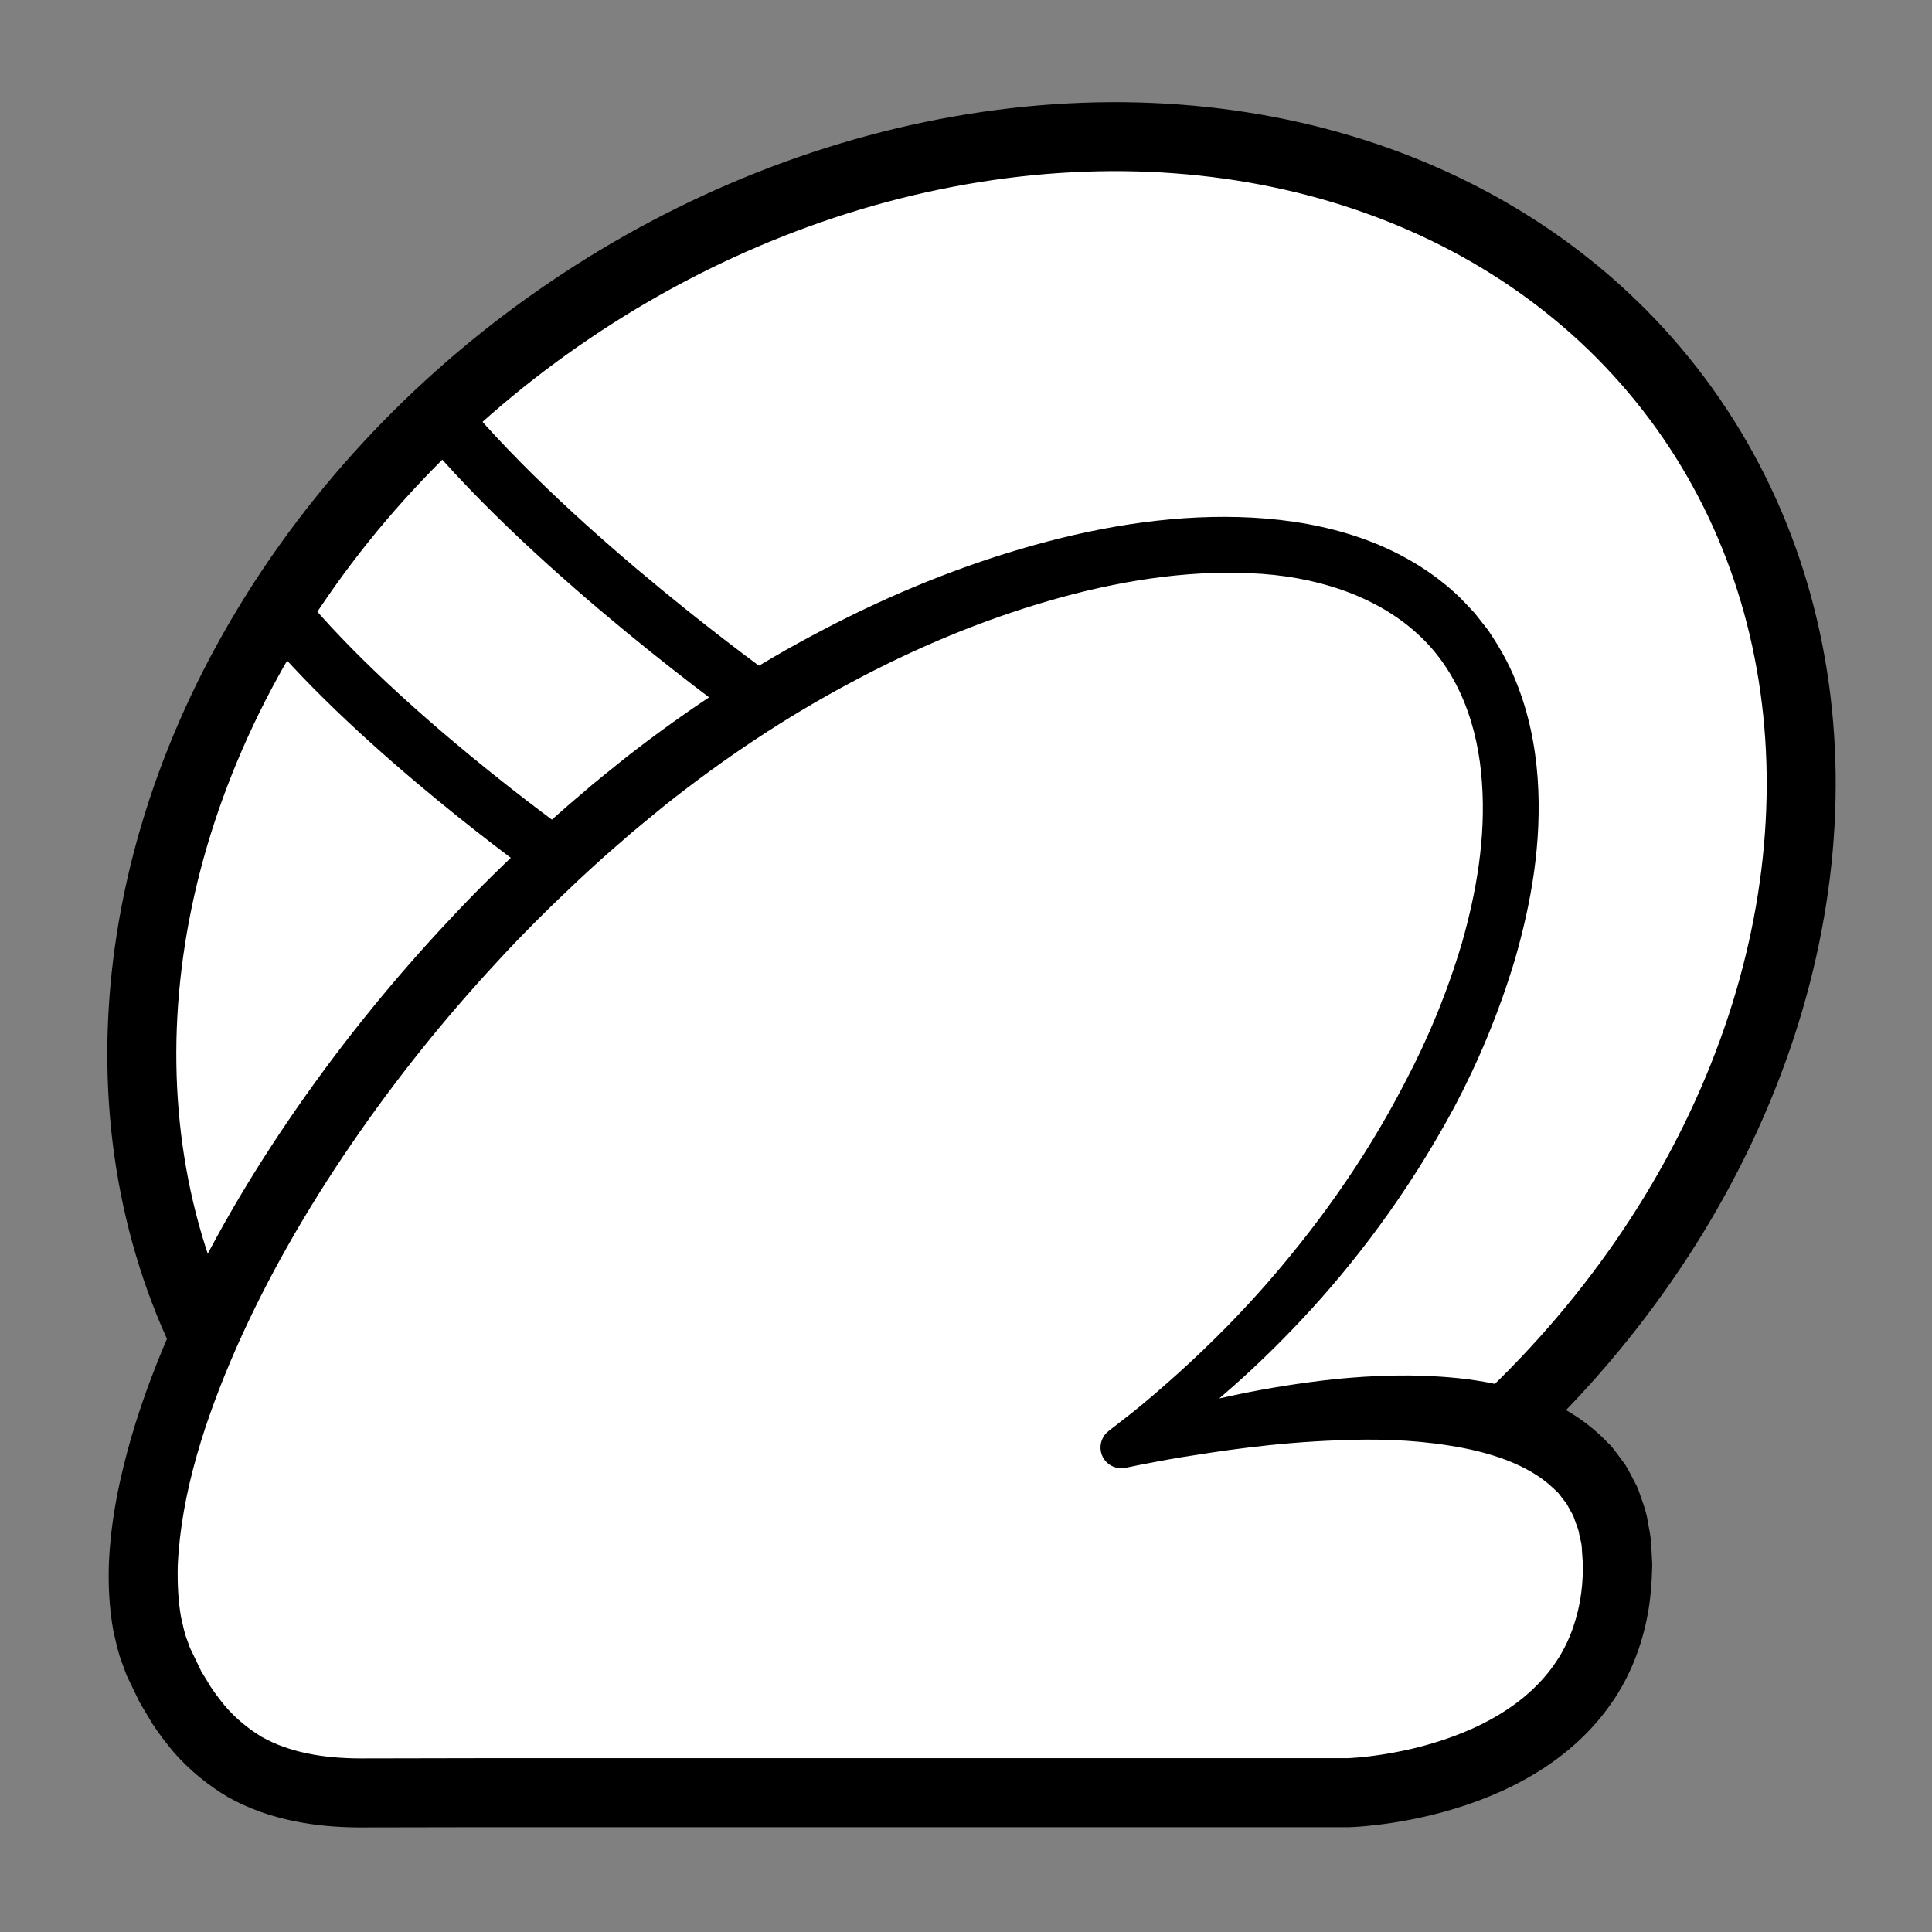 <?xml version="1.0" encoding="iso-8859-1"?>
<!-- Generator: Adobe Illustrator 19.2.0, SVG Export Plug-In . SVG Version: 6.00 Build 0)  -->
<!DOCTYPE svg PUBLIC "-//W3C//DTD SVG 1.1//EN" "http://www.w3.org/Graphics/SVG/1.1/DTD/svg11.dtd">
<svg version="1.1" xmlns="http://www.w3.org/2000/svg" xmlns:xlink="http://www.w3.org/1999/xlink" x="0px" y="0px"
	 viewBox="0 0 140 140" style="enable-background:new 0 0 140 140;" xml:space="preserve">
<rect x="0" y="0" width="140" height="140" fill="#808080" stroke="none"/>
<g id="pana">
	<g id="pana_3_">
		
			<ellipse transform="matrix(0.813 -0.582 0.582 0.813 -25.607 53.424)" style="fill:#FFFFFF;stroke:#000000;stroke-width:5;stroke-miterlimit:10;" cx="70.413" cy="66.599" rx="63.546" ry="52.84"/>
		<g>
			<path style="fill:#FFFFFF;" d="M81.221,104.907c22.717-16.26,34.39-44.738,25.015-58.019
				c-9.515-13.481-37.642-7.609-59.515,9.769c-25.185,20.01-40.76,50.894-35.25,63.75c4.5,10.5,12.5,9.5,18.25,9.5h68
				c0,0,19.5-0.5,19.5-16.5C117.221,94.407,81.221,104.907,81.221,104.907z"/>
			<path d="M80.326,103.704c0,0,0.286-0.223,0.841-0.656c0.56-0.431,1.389-1.074,2.377-1.926c2.002-1.718,4.938-4.339,8.213-8.063
				c3.255-3.732,6.931-8.565,10.079-14.675c1.602-3.034,3.017-6.407,4.102-10.055c1.037-3.646,1.744-7.62,1.448-11.634
				c-0.264-3.984-1.632-8.029-4.689-10.784c-3.025-2.763-7.452-4.203-12.131-4.374c-4.693-0.214-9.628,0.574-14.492,1.979
				c-4.872,1.407-9.714,3.42-14.391,5.93c-4.69,2.49-9.209,5.499-13.489,8.897c-1.014,0.845-2.192,1.772-3.183,2.66
				c-1.035,0.884-2.057,1.813-3.077,2.761c-2.023,1.902-4.014,3.863-5.908,5.93c-3.814,4.109-7.362,8.53-10.56,13.204
				c-3.196,4.671-6.056,9.602-8.331,14.748c-2.247,5.119-4.025,10.552-4.254,15.8c-0.03,1.298,0.029,2.571,0.242,3.765
				c0.141,0.576,0.244,1.176,0.464,1.694l0.143,0.402l0.035,0.101c-0.08-0.169,0.011,0.023,0.009,0.017l0.117,0.243l0.468,0.973
				l0.234,0.486l0.231,0.375l0.45,0.742c0.321,0.485,0.705,0.98,1.077,1.435c0.782,0.89,1.671,1.614,2.643,2.199
				c1.987,1.105,4.379,1.527,7.046,1.543c2.818-0.005,5.622-0.011,8.41-0.016c5.604,0,11.141,0,16.586,0c10.891,0,21.419,0,31.403,0
				c4.992,0,9.848,0,14.544,0l0.771-0.004l0.753-0.055c0.523-0.049,1.052-0.112,1.576-0.194c1.049-0.16,2.083-0.374,3.083-0.644
				c1.997-0.544,3.874-1.292,5.49-2.275c1.619-0.979,2.968-2.189,3.943-3.581c0.994-1.382,1.579-2.965,1.887-4.602
				c0.149-0.822,0.213-1.662,0.22-2.503l0.003-0.078c0.002,0.043-0.001-0.208,0.006,0.078l-0.012-0.18l-0.024-0.36l-0.049-0.716
				c-0.009-0.552-0.135-0.732-0.186-1.075c-0.034-0.303-0.167-0.628-0.288-0.95c-0.062-0.158-0.103-0.328-0.176-0.477l-0.243-0.429
				c-0.082-0.141-0.147-0.292-0.235-0.427l-0.3-0.379c-0.1-0.125-0.186-0.26-0.292-0.38l-0.353-0.334
				c-1.879-1.791-4.798-2.663-7.547-3.091c-2.778-0.447-5.487-0.483-7.929-0.384c-4.905,0.173-8.798,0.811-11.434,1.225
				c-1.32,0.218-2.325,0.422-3.001,0.55c-0.664,0.135-1.006,0.205-1.006,0.205l-0.088,0.018c-0.815,0.166-1.61-0.359-1.776-1.174
				C79.659,104.613,79.891,104.044,80.326,103.704z M80.801,103.467c0,0,0.358-0.121,1.052-0.355
				c0.685-0.23,1.705-0.533,3.043-0.904c2.679-0.736,6.641-1.707,11.88-2.275c2.623-0.253,5.571-0.4,8.875-0.068
				c1.653,0.178,3.389,0.483,5.193,1.122c1.795,0.62,3.666,1.615,5.287,3.18l0.599,0.599c0.187,0.215,0.354,0.452,0.53,0.681
				l0.517,0.701c0.156,0.245,0.285,0.508,0.426,0.765l0.408,0.782c0.122,0.266,0.205,0.545,0.306,0.819
				c0.197,0.549,0.393,1.1,0.488,1.733c0.104,0.584,0.26,1.32,0.25,1.727l0.039,0.717l0.019,0.36l0.01,0.181
				c0.012,0.346,0.001,0.155,0.003,0.258l-0.004,0.103c-0.028,1.093-0.11,2.211-0.314,3.344c-0.413,2.255-1.277,4.587-2.721,6.597
				c-1.42,2.027-3.331,3.704-5.437,4.976c-2.11,1.281-4.411,2.182-6.783,2.828c-1.188,0.32-2.398,0.571-3.63,0.759
				c-0.616,0.096-1.238,0.171-1.874,0.23c-0.323,0.03-0.629,0.053-0.992,0.071l-0.327,0.008h-0.22h-0.44c-4.697,0-9.553,0-14.544,0
				c-9.984,0-20.512,0-31.403,0c-5.446,0-10.982,0-16.586,0c-2.817,0.005-5.651,0.01-8.5,0.015
				c-2.973-0.018-6.394-0.489-9.429-2.197c-1.487-0.876-2.829-1.99-3.94-3.261c-0.538-0.648-1.038-1.294-1.507-2.006l-0.664-1.105
				l-0.321-0.552l-0.234-0.486l-0.468-0.973L9.27,121.6l-0.105-0.228l-0.057-0.153l-0.225-0.614
				c-0.328-0.819-0.488-1.648-0.677-2.473c-0.295-1.65-0.369-3.277-0.314-4.869c0.139-3.179,0.784-6.206,1.627-9.129
				c0.855-2.922,1.944-5.737,3.175-8.469c2.467-5.465,5.504-10.6,8.875-15.451c3.373-4.851,7.095-9.416,11.091-13.659
				c1.985-2.134,4.07-4.158,6.189-6.121c1.064-0.973,2.139-1.937,3.255-2.876c1.119-0.982,2.163-1.78,3.31-2.717
				c4.528-3.53,9.294-6.639,14.248-9.213c4.942-2.593,10.062-4.673,15.275-6.128c5.207-1.448,10.541-2.276,15.836-1.991
				c2.641,0.149,5.274,0.586,7.786,1.456c2.506,0.865,4.885,2.191,6.852,3.979c0.501,0.444,0.98,0.992,1.456,1.489l0.539,0.686
				l0.268,0.342l0.134,0.17c0.143,0.19,0.078,0.112,0.126,0.181l0.066,0.103c0.723,1.085,1.354,2.216,1.821,3.39
				c0.963,2.341,1.434,4.761,1.604,7.101c0.327,4.703-0.492,9.079-1.625,13.048c-1.187,3.962-2.714,7.564-4.423,10.786
				c-3.461,6.428-7.385,11.455-10.932,15.255c-3.554,3.812-6.696,6.42-8.919,8.128c-1.119,0.874-1.97,1.471-2.544,1.872
				c-0.574,0.407-0.871,0.616-0.871,0.616L80.801,103.467z"/>
		</g>
		<path style="fill:#FFFFFF;stroke:#000000;stroke-width:4;stroke-linecap:round;stroke-linejoin:round;stroke-miterlimit:10;" d="
			M31.971,30.157c8.442,10.18,23.09,20.608,23.09,20.608"/>
		<path style="fill:#FFFFFF;stroke:#000000;stroke-width:4;stroke-linecap:round;stroke-linejoin:round;stroke-miterlimit:10;" d="
			M20.432,44.407c7.169,8.645,19.608,17.5,19.608,17.5"/>
	</g>
</g>
<g id="Layer_1">
</g>
</svg>
